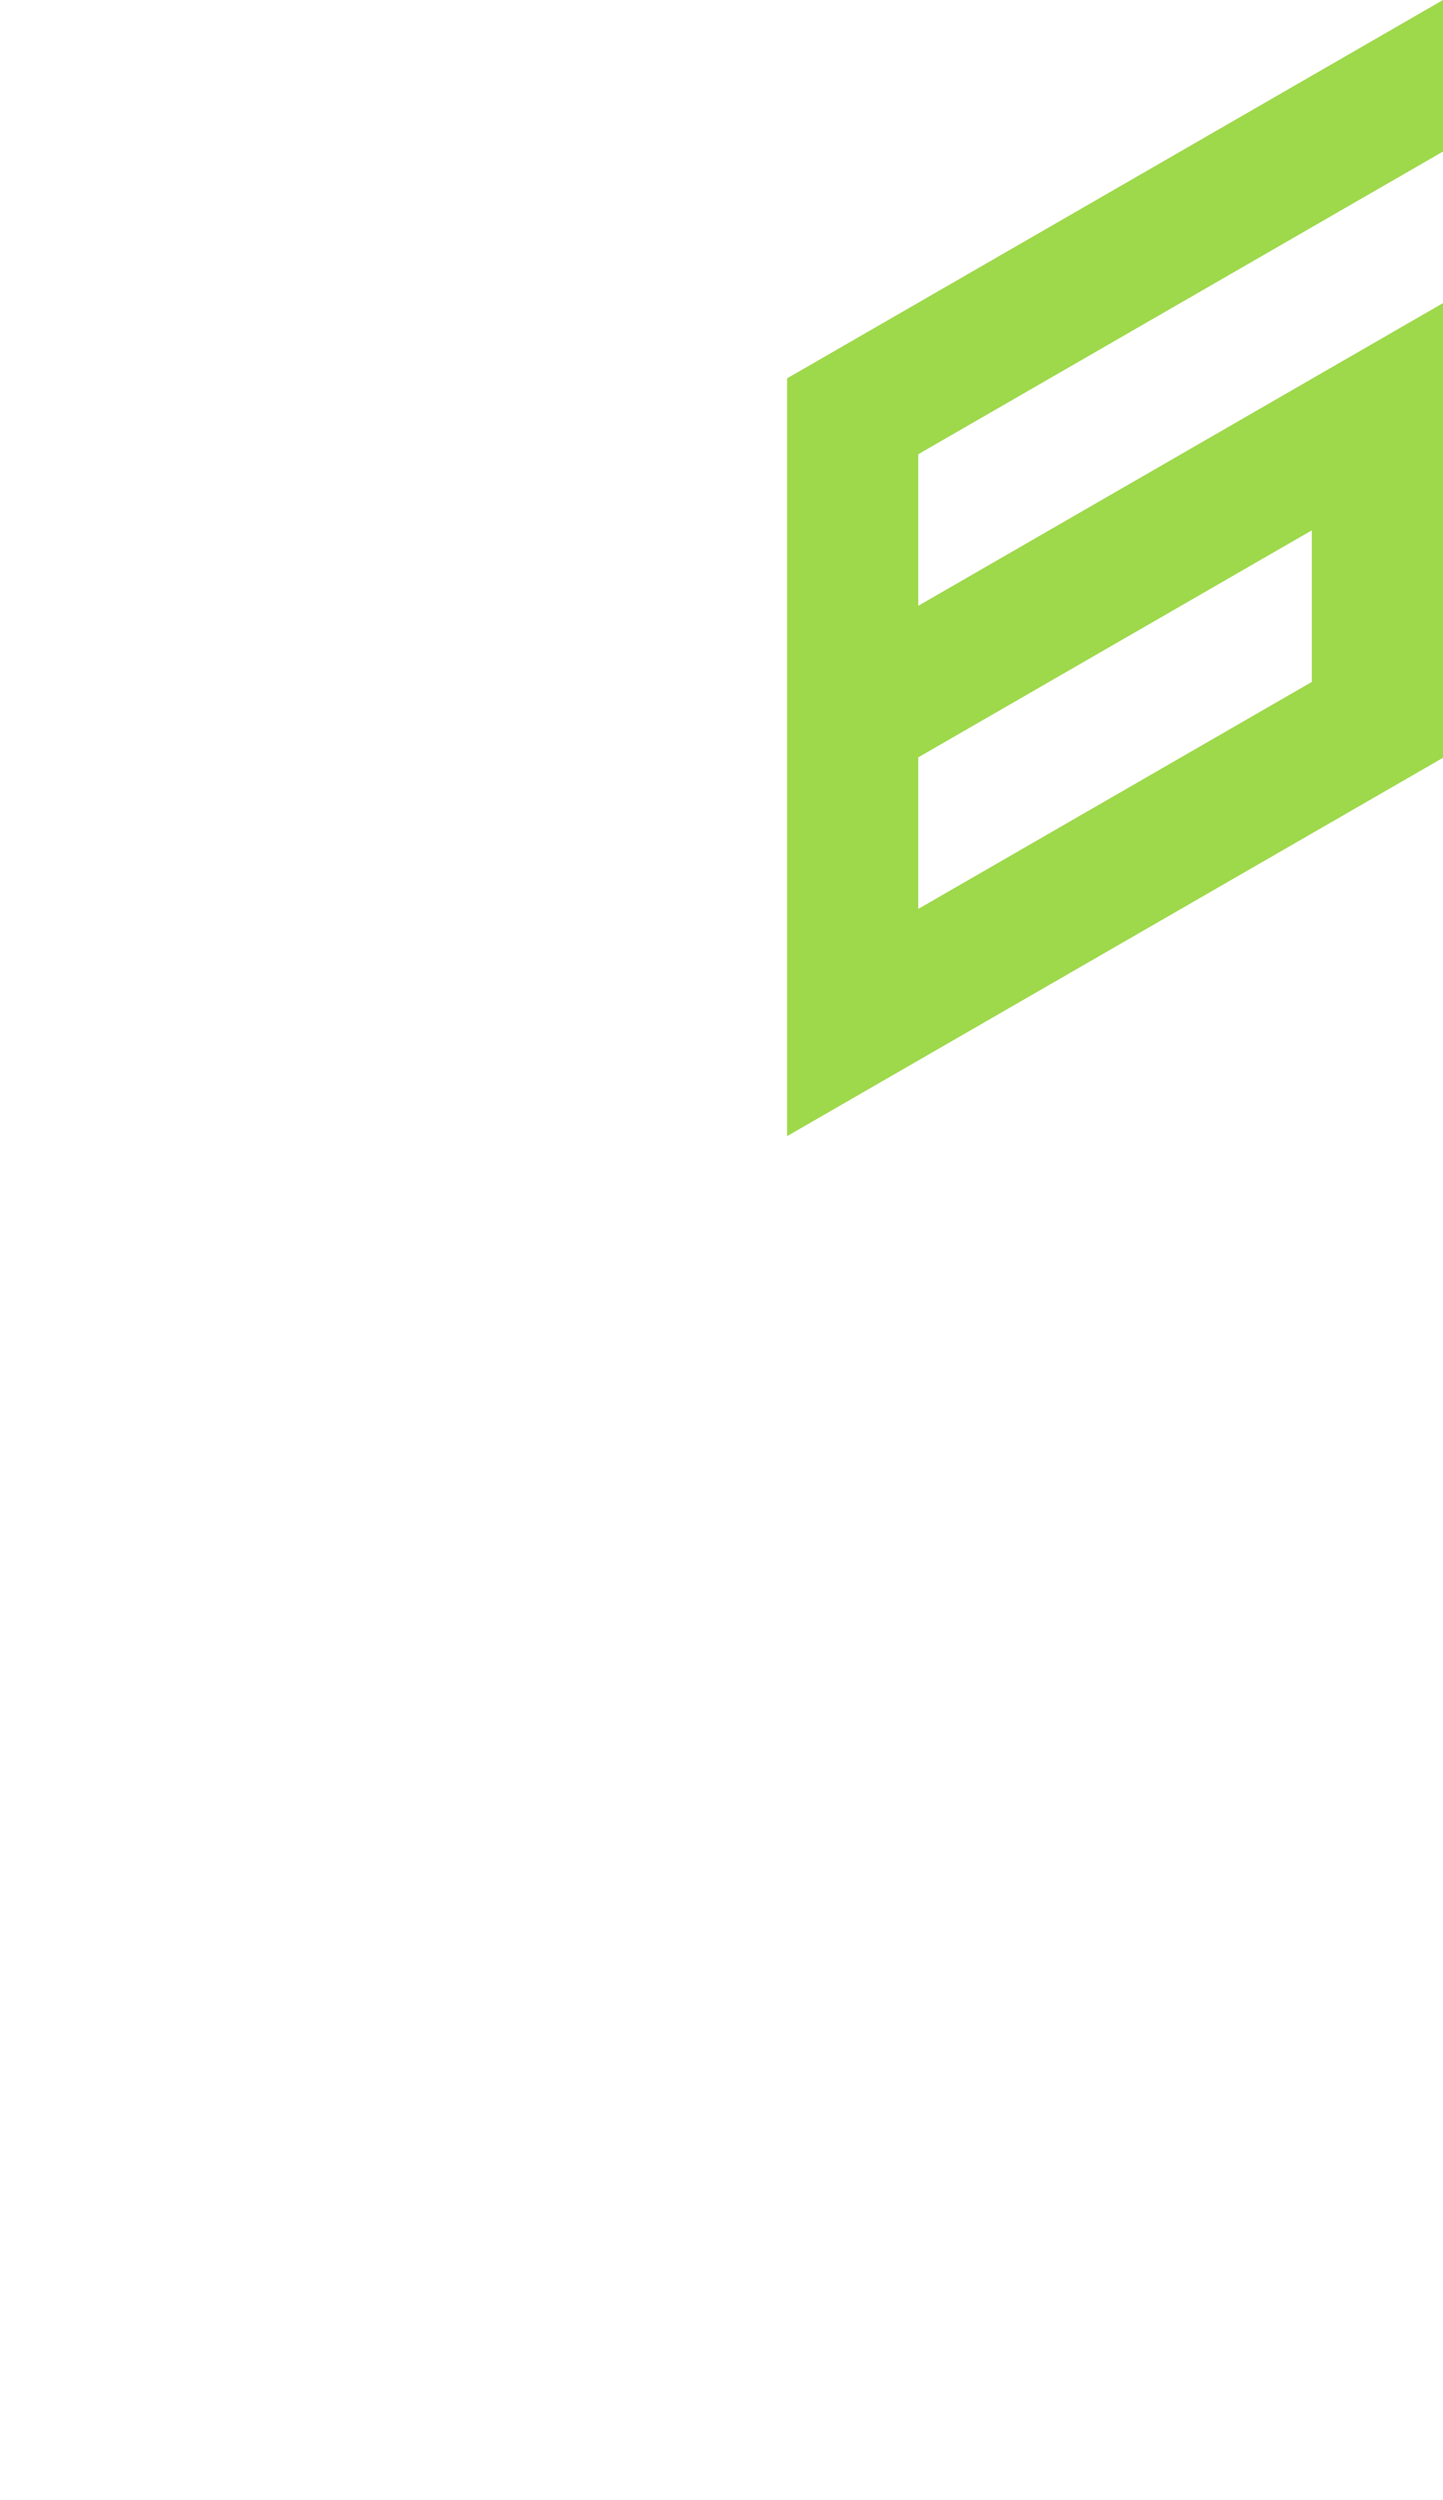 <?xml version="1.0" encoding="utf-8"?>
<!-- Generator: Adobe Illustrator 25.2.0, SVG Export Plug-In . SVG Version: 6.00 Build 0)  -->
<svg version="1.1" id="Layer_1" xmlns="http://www.w3.org/2000/svg" xmlns:xlink="http://www.w3.org/1999/xlink" x="0px" y="0px"
	 viewBox="0 0 660 1143.1" style="enable-background:new 0 0 660 1143.1;" xml:space="preserve">
<style type="text/css">
	.st0{fill:#9ed84b;}
</style>
<path id="_x36_" class="st0" d="M360,450.2L360,450.2v69.3l60-34.6l60-34.6l60-34.6l60-34.6l60-34.6v-69.3v-69.3v-69.3l-60,34.6
	l-60,34.6l-60,34.6l0,0L420,277v-69.3l0,0l0,0l60-34.6l60-34.6l60-34.6l60-34.6V0l-60,34.6l-60,34.6l-60,34.6l0,0l-60,34.6l0,0
	L360,173l0,0v69.3l0,0v69.3l0,0v69.3l0,0V450.2z M420,346.3l60-34.6l0,0l60-34.6l0,0l60-34.6v69.3l0,0l-60,34.6L480,381l-60,34.6
	V346.3L420,346.3z"/>
</svg>

